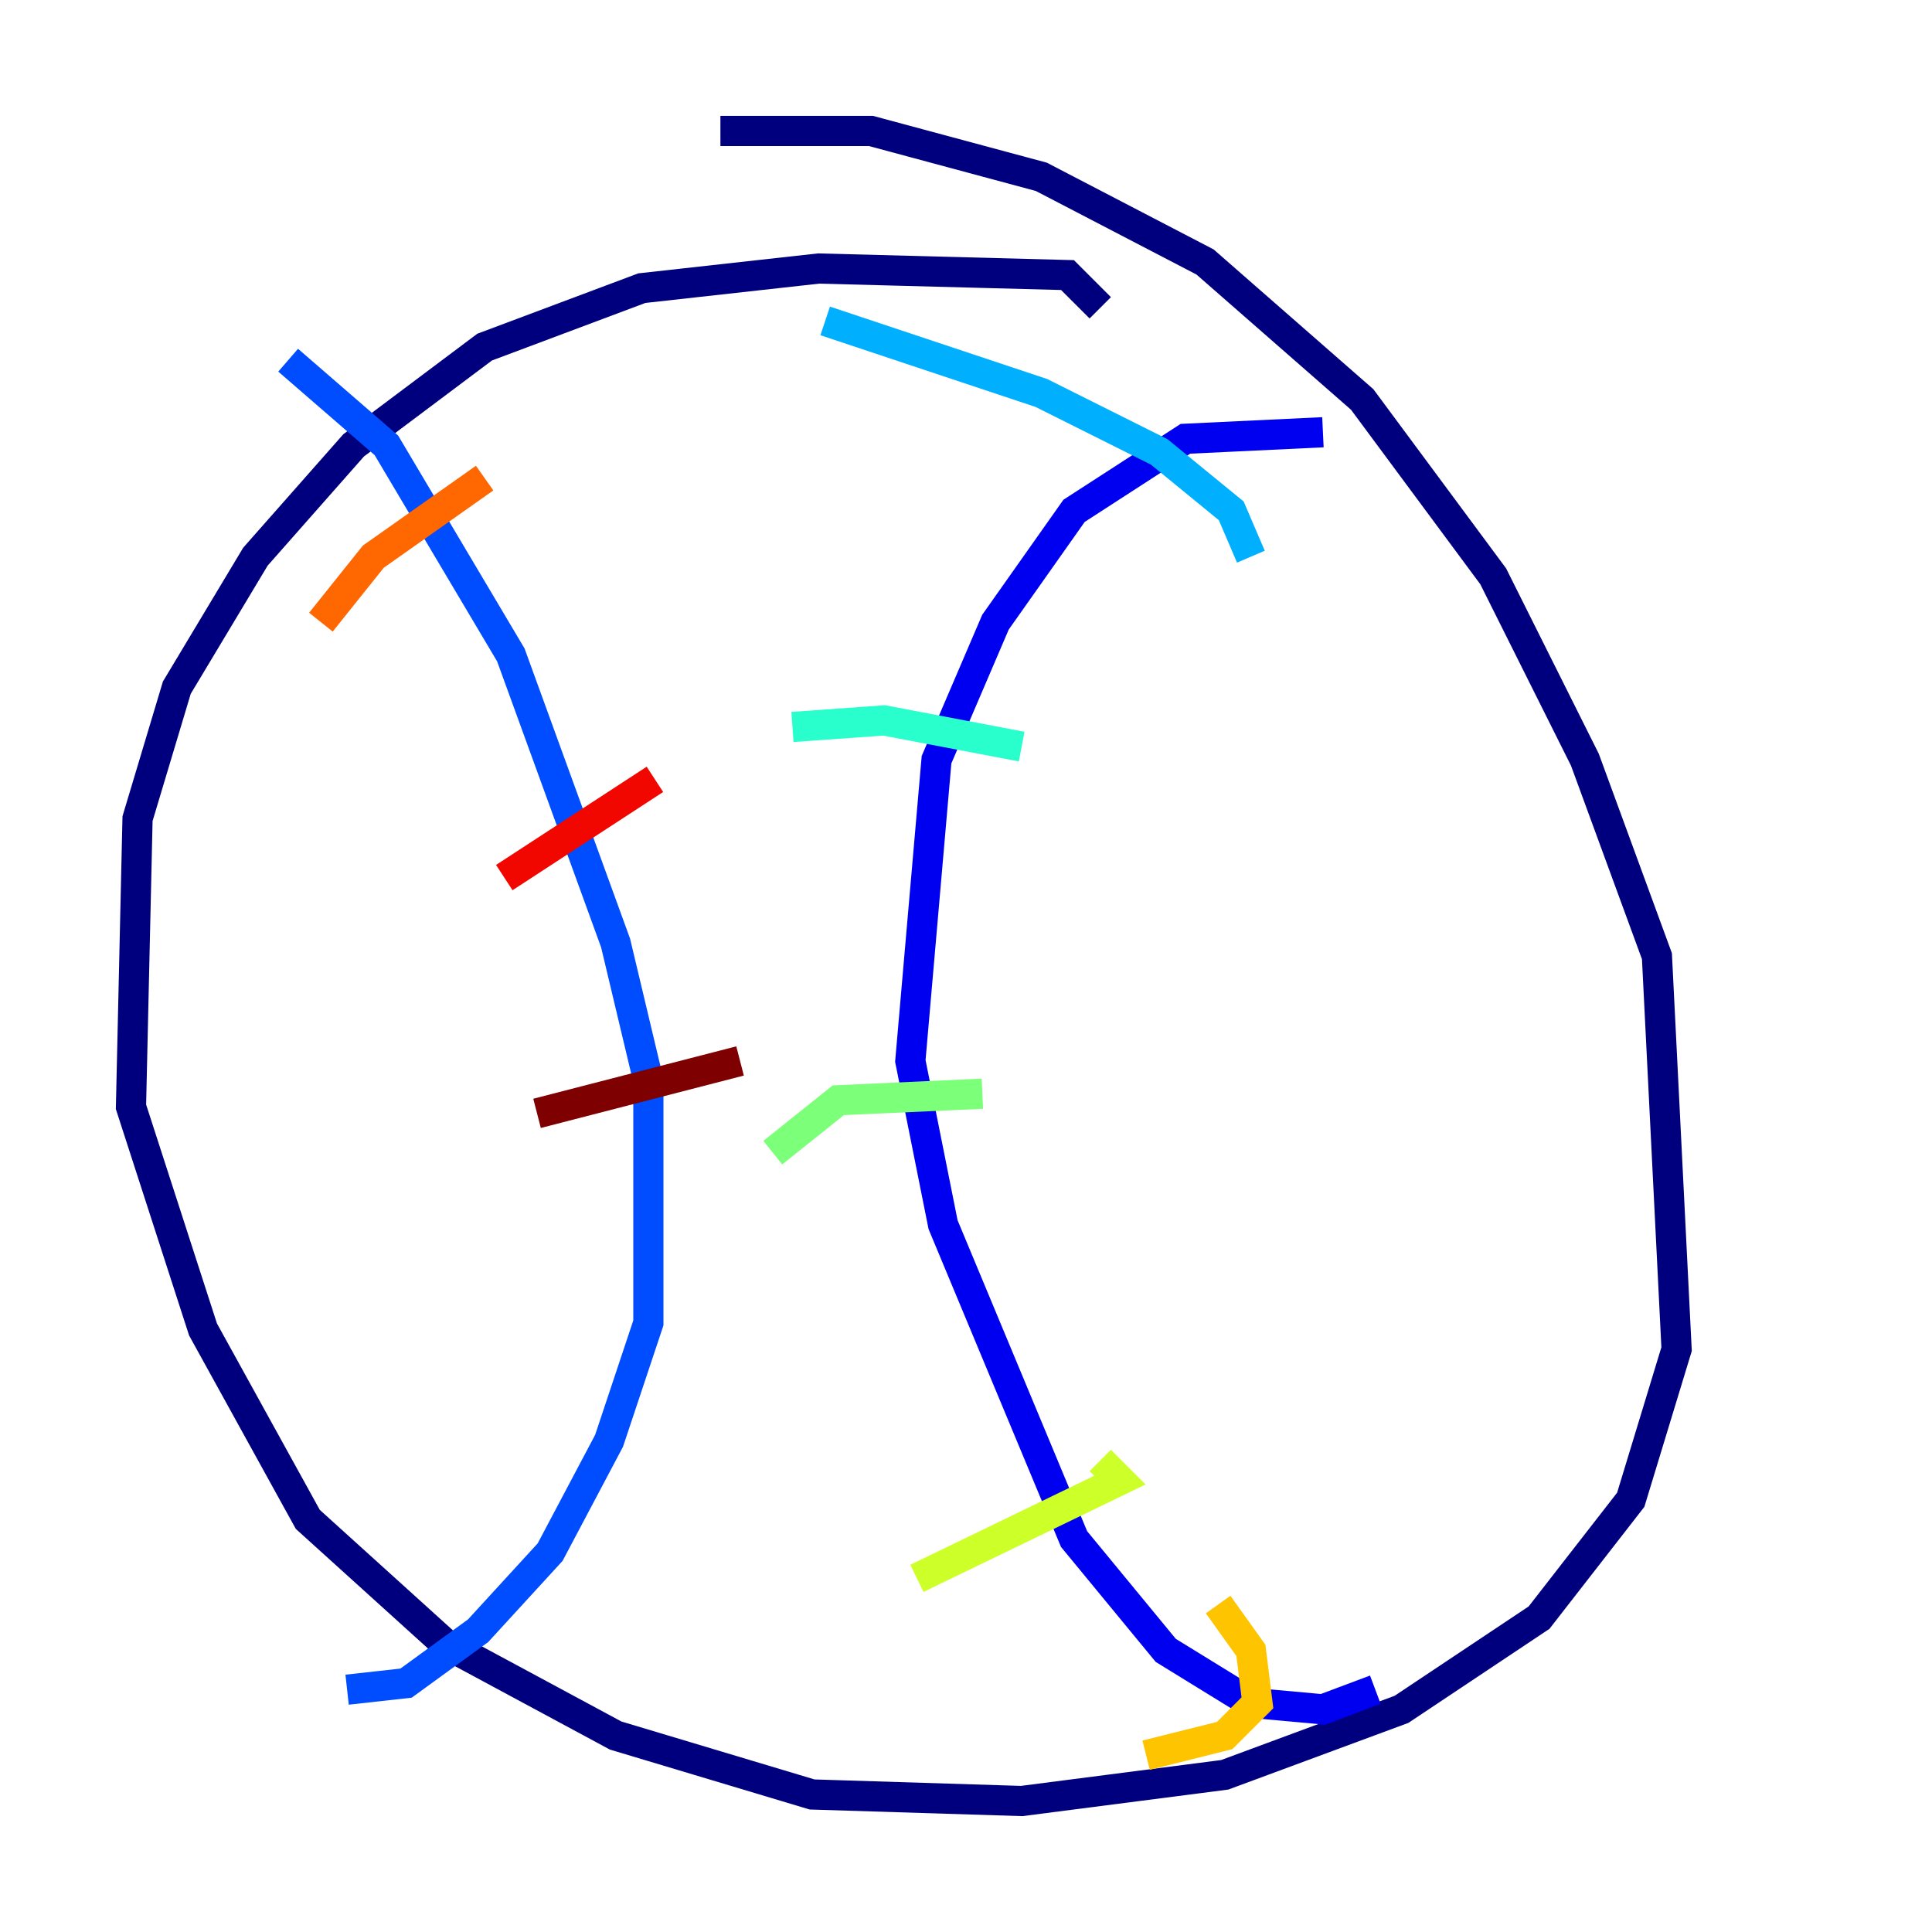 <?xml version="1.0" encoding="utf-8" ?>
<svg baseProfile="tiny" height="128" version="1.2" viewBox="0,0,128,128" width="128" xmlns="http://www.w3.org/2000/svg" xmlns:ev="http://www.w3.org/2001/xml-events" xmlns:xlink="http://www.w3.org/1999/xlink"><defs /><polyline fill="none" points="72.895,20.393 70.725,18.224 54.237,17.79 42.522,19.091 32.108,22.997 23.43,29.505 16.922,36.881 11.715,45.559 9.112,54.237 8.678,73.329 13.451,88.081 20.393,100.664 29.505,108.909 40.786,114.983 53.803,118.888 67.688,119.322 81.139,117.586 92.854,113.248 101.966,107.173 108.041,99.363 111.078,89.383 109.776,63.349 105.003,50.332 98.929,38.183 90.251,26.468 79.837,17.356 68.99,11.715 57.709,8.678 47.729,8.678" stroke="#00007f" stroke-width="2" /><polyline fill="none" points="87.647,28.637 78.536,29.071 71.159,33.844 65.953,41.22 62.047,50.332 60.312,70.291 62.481,81.139 71.159,101.966 77.234,109.342 82.875,112.814 87.647,113.248 91.119,111.946" stroke="#0000f1" stroke-width="2" /><polyline fill="none" points="19.091,23.864 25.6,29.505 33.844,43.39 40.786,62.481 42.956,71.593 42.956,87.647 40.352,95.458 36.447,102.834 31.675,108.041 26.902,111.512 22.997,111.946" stroke="#004cff" stroke-width="2" /><polyline fill="none" points="82.875,36.881 81.573,33.844 76.8,29.939 68.99,26.034 54.671,21.261" stroke="#00b0ff" stroke-width="2" /><polyline fill="none" points="67.688,49.464 58.576,47.729 52.502,48.163" stroke="#29ffcd" stroke-width="2" /><polyline fill="none" points="65.085,72.461 55.539,72.895 51.2,76.366" stroke="#7cff79" stroke-width="2" /><polyline fill="none" points="72.895,96.759 74.197,98.061 60.746,104.57" stroke="#cdff29" stroke-width="2" /><polyline fill="none" points="80.705,106.305 82.875,109.342 83.308,112.814 81.139,114.983 75.932,116.285" stroke="#ffc400" stroke-width="2" /><polyline fill="none" points="32.108,31.675 24.732,36.881 21.261,41.22" stroke="#ff6700" stroke-width="2" /><polyline fill="none" points="43.39,51.634 33.41,58.142" stroke="#f10700" stroke-width="2" /><polyline fill="none" points="49.031,70.291 35.58,73.763" stroke="#7f0000" stroke-width="2" /></svg>